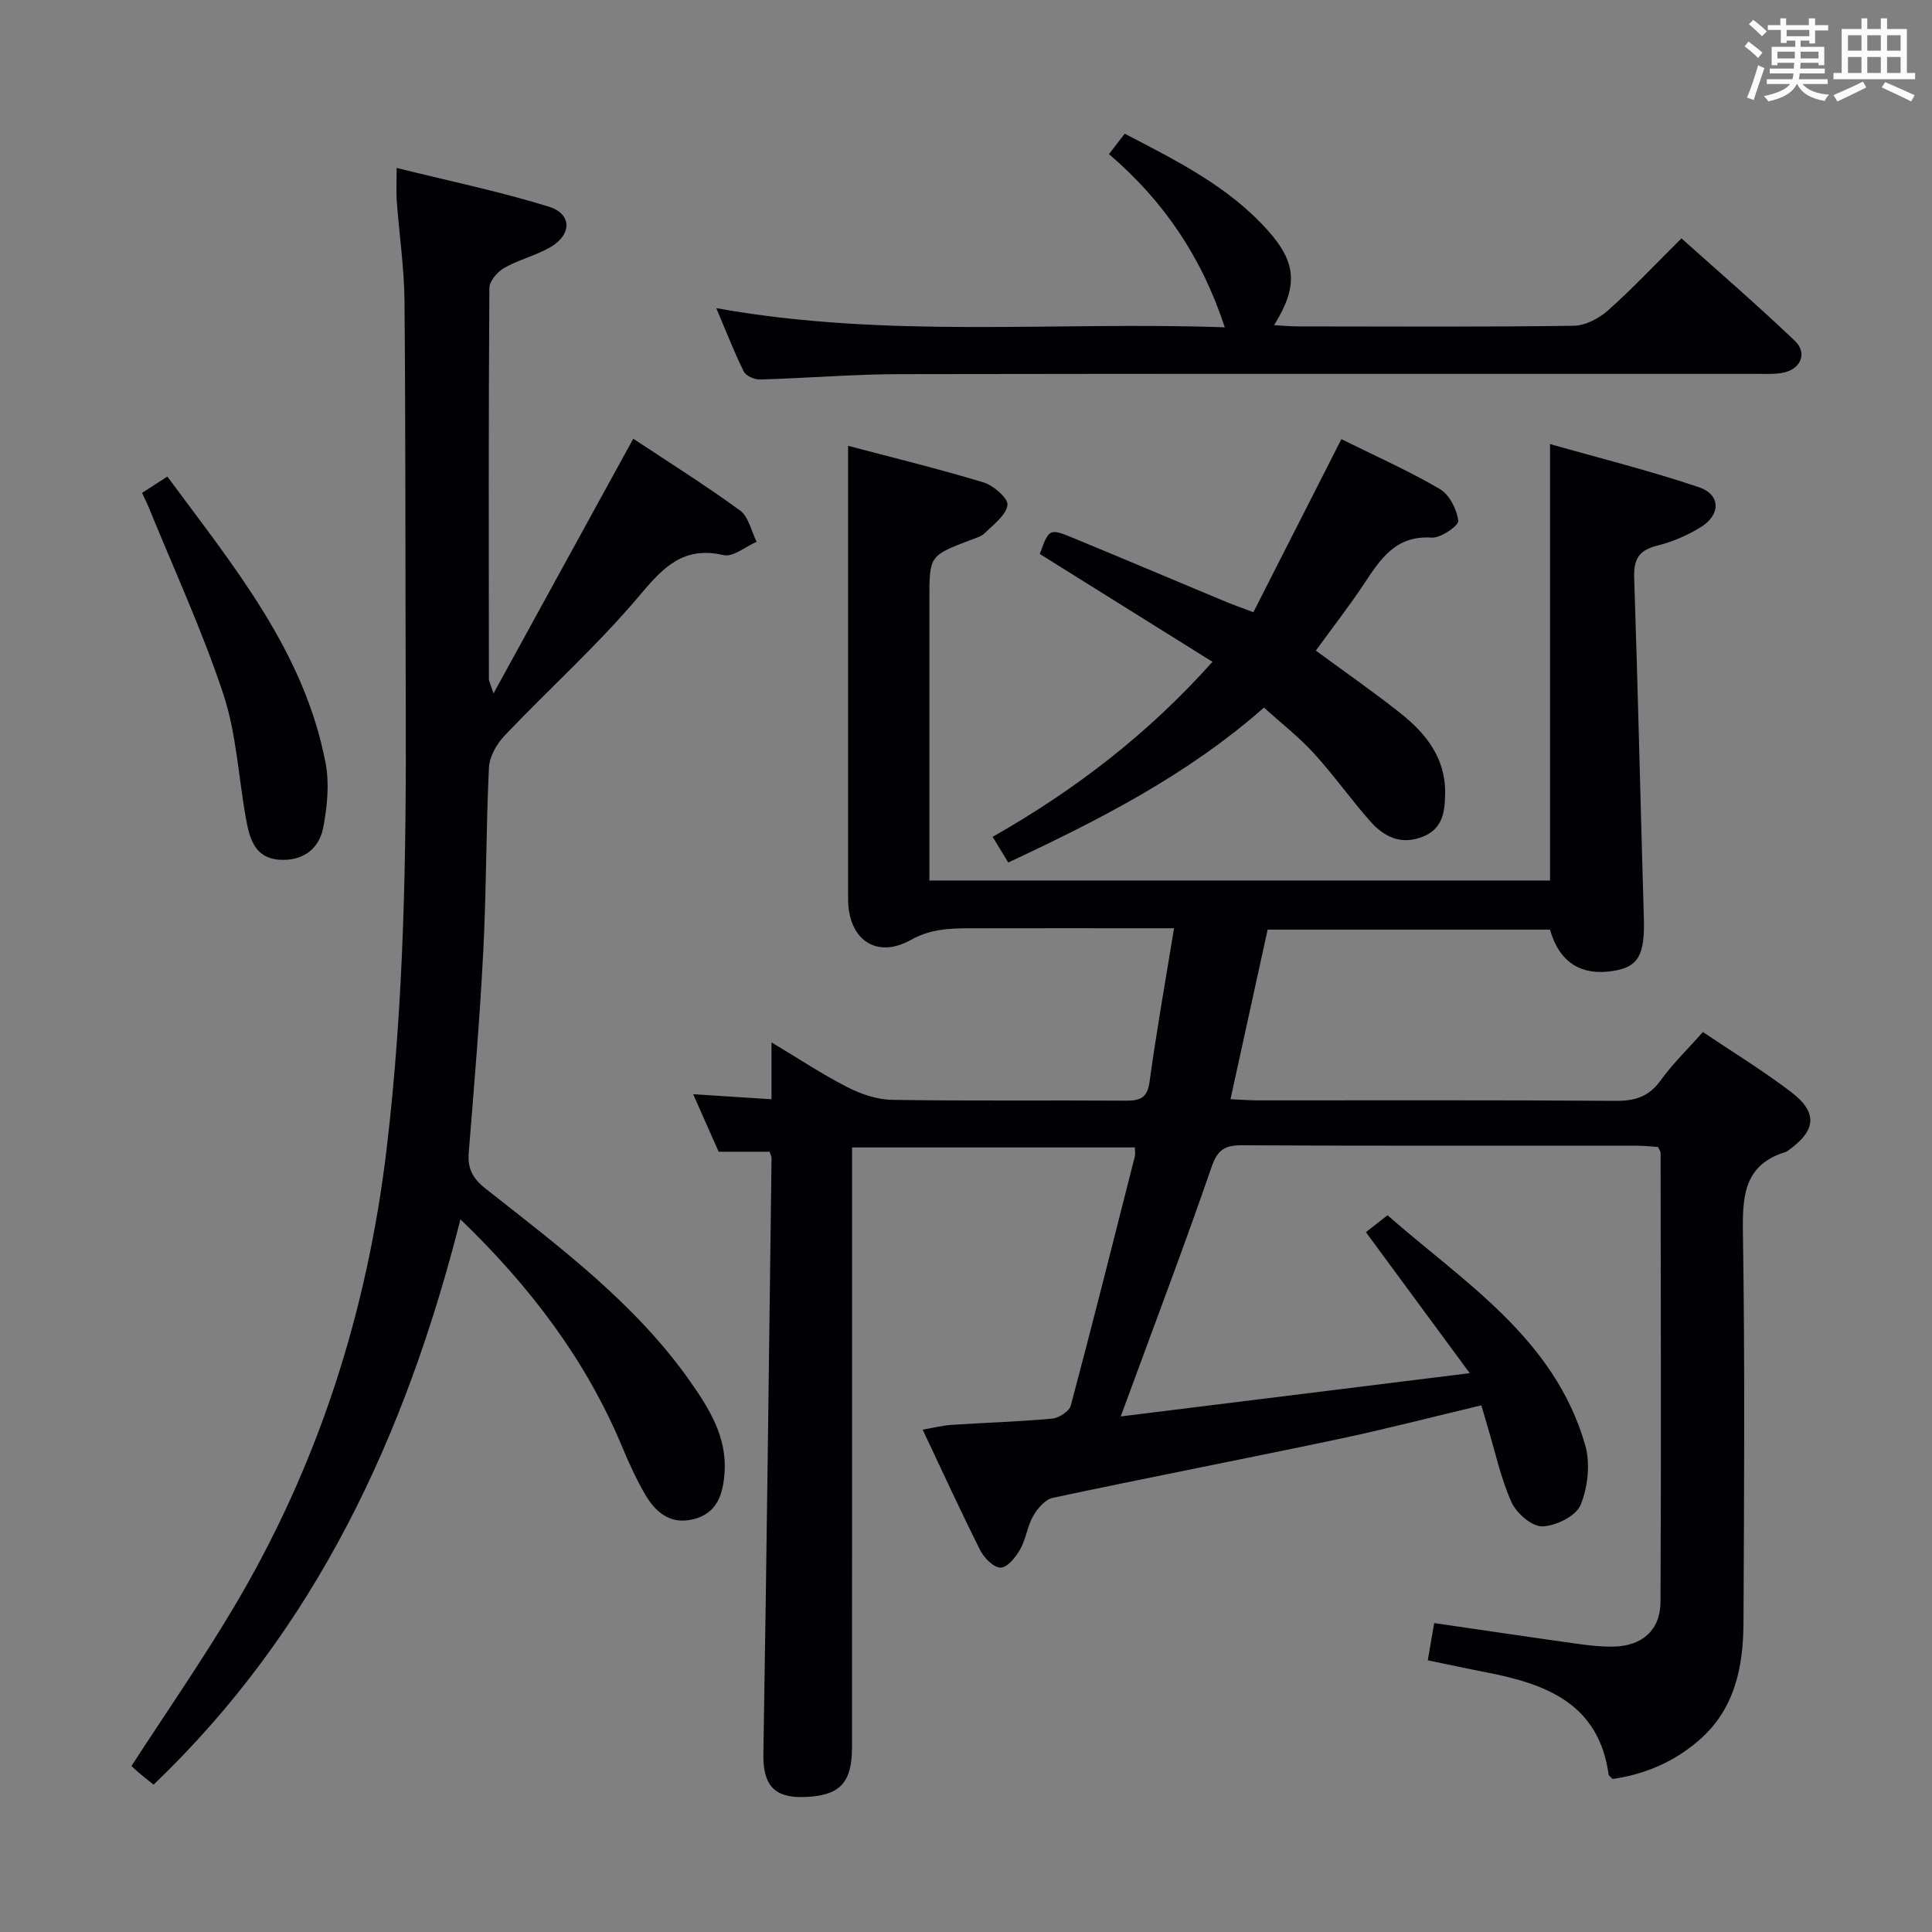 <svg enable-background="new 0 0 400 400" viewBox="0 0 400 400" xmlns="http://www.w3.org/2000/svg"><rect x="0" y="0" width="400" height="400" fill="#808080" stroke="none"/><g fill="#010105"><path d="m232.03 293.26c23.96-2.97 47.31-5.87 72.26-8.96-7.68-10.44-14.44-19.61-21.49-29.19 1.27-.99 2.57-2.02 4.47-3.51 15.75 13.86 34.55 25.4 40.93 47.6 1.09 3.8.56 8.71-.96 12.39-.95 2.3-5.13 4.36-7.91 4.43-2.15.06-5.36-2.71-6.38-4.99-2.23-4.95-3.37-10.39-4.95-15.63-.42-1.39-.82-2.79-1.3-4.44-10.15 2.41-19.92 4.95-29.78 7.03-19.63 4.13-39.33 7.95-58.95 12.12-1.57.33-3.16 2.19-4.05 3.74-1.22 2.12-1.49 4.78-2.7 6.92-.91 1.6-2.64 3.77-4.03 3.79-1.43.02-3.44-1.99-4.24-3.59-4.03-8-7.75-16.16-11.92-24.97 2.25-.39 4.07-.86 5.9-.99 6.97-.46 13.96-.66 20.91-1.3 1.4-.13 3.54-1.51 3.86-2.72 4.57-17.15 8.89-34.37 13.26-51.58.12-.46.01-.97.01-1.85-19.31 0-38.53 0-58.56 0v6.22c0 39.33.01 78.66-.01 117.98 0 7.52-2.63 10.12-10.15 10.3-6.13.14-8.31-2.7-8.2-8.96.68-41.12 1.16-82.24 1.69-123.36 0-.31-.18-.62-.4-1.29-3.28 0-6.67 0-10.55 0-1.58-3.56-3.3-7.45-5.28-11.91 5.64.36 10.68.69 16.22 1.05 0-3.85 0-7.27 0-11.78 5.76 3.45 10.57 6.65 15.68 9.26 2.82 1.44 6.15 2.59 9.26 2.64 16.16.26 32.33.06 48.49.17 2.99.02 4.4-.63 4.85-3.95 1.41-10.33 3.25-20.61 5.06-31.75-2.22 0-3.96 0-5.7 0-12.16 0-24.33-.02-36.49.01-4.25.01-8.17.11-12.34 2.43-7.17 3.99-12.94-.18-12.95-8.45-.01-18.16 0-36.33 0-54.49 0-12.93 0-25.86 0-39.38 8.73 2.31 18.48 4.69 28.08 7.59 2.05.62 5.11 3.33 4.92 4.68-.3 2.12-2.87 4-4.68 5.78-.78.77-2.04 1.09-3.12 1.51-8.36 3.21-8.37 3.2-8.37 12.31v52.49 5.64h128.5c0-29.84 0-59.54 0-90.36 10.09 2.87 20.59 5.48 30.82 8.93 4.52 1.52 4.56 5.68.42 8.25-2.78 1.73-5.94 3.07-9.12 3.87-3.77.95-4.82 2.83-4.7 6.63.79 23.45 1.3 46.9 2 70.35.23 7.66-1.06 10.19-6.27 11.04-6.72 1.1-11.24-1.76-13.16-8.54-19.33 0-38.73 0-58.46 0-2.53 11.56-5.04 23.01-7.69 35.11 2.24.1 3.98.24 5.71.24 24.66.01 49.33-.08 73.99.1 4.01.03 6.89-.83 9.33-4.2 2.51-3.48 5.64-6.51 8.78-10.05 6.19 4.17 12.43 7.98 18.22 12.39 5.65 4.3 5.25 8.01-.62 12.18-.14.1-.28.2-.43.25-8.49 2.58-9.01 8.85-8.89 16.56.43 26.99.25 53.99.12 80.99-.05 9.18-1.81 17.9-9.31 24.35-5.19 4.46-11.19 6.99-17.79 7.93-.41-.45-.78-.66-.82-.92-2.05-14.76-13.03-18.78-25.39-21.17-3.88-.75-7.74-1.59-12.05-2.48.46-2.66.86-5.03 1.32-7.71 10.17 1.48 19.96 2.94 29.76 4.31 2.46.34 4.97.62 7.45.56 5.87-.15 9.62-3.41 9.65-9.26.15-30.99.05-61.98.02-92.98 0-.29-.25-.58-.53-1.2-1.3-.08-2.75-.26-4.2-.26-27.33-.02-54.66.05-81.99-.09-3.54-.02-5.03.95-6.24 4.48-5.35 15.53-11.18 30.89-16.84 46.32-.57 1.51-1.13 3.04-1.98 5.34z"/><path d="m95.33 252.45c-11.4 44.98-30.03 85-63.53 117.04-1.24-.99-2.15-1.7-3.04-2.45-.61-.52-1.18-1.08-1.54-1.41 7.18-11.09 14.58-21.74 21.19-32.86 17.48-29.38 27.65-61.19 31.67-95.17 3.57-30.16 4.04-60.4 3.93-90.69-.1-28.15-.02-56.31-.26-84.46-.06-6.96-1.09-13.9-1.61-20.86-.13-1.78-.02-3.57-.02-6.82 10.86 2.7 21.34 4.87 31.51 8.02 4.84 1.5 4.78 5.82.28 8.41-3 1.72-6.51 2.56-9.52 4.27-1.4.8-3.06 2.72-3.07 4.15-.18 26.99-.13 53.98-.1 80.97 0 .41.25.83.95 2.99 10.02-18.27 19.38-35.32 28.94-52.75 7.29 4.83 14.89 9.6 22.12 14.87 1.77 1.29 2.31 4.27 3.42 6.47-2.29.99-4.87 3.21-6.83 2.76-8.34-1.91-12.46 2.48-17.39 8.34-8.64 10.27-18.73 19.32-28 29.07-1.62 1.71-3.09 4.33-3.2 6.6-.61 12.63-.52 25.29-1.17 37.91-.71 13.94-1.89 27.85-3.01 41.76-.27 3.31.79 5.36 3.48 7.48 15.28 12.06 30.98 23.72 42.36 39.92 3.94 5.61 7.58 11.44 7.13 18.7-.28 4.52-1.45 8.7-6.68 9.88-4.65 1.06-7.65-1.56-9.77-5.18-1.83-3.14-3.35-6.49-4.75-9.85-7.49-17.91-18.89-33.04-33.49-47.11z"/><path d="m148.3 63.8c35.56 6.39 70.33 2.7 105.28 3.97-4.77-14.56-12.66-26.18-23.98-35.86 1.13-1.46 2.09-2.71 3.26-4.23 10.85 5.65 21.56 10.96 29.69 20.1 5.89 6.62 6.24 11.5 1.24 19.54 1.92.1 3.46.26 5 .26 19 .02 37.99.13 56.99-.13 2.42-.03 5.26-1.51 7.14-3.18 5.09-4.53 9.77-9.52 15.21-14.92 7.82 7.01 15.83 13.92 23.47 21.21 2.78 2.66 1.1 6.14-2.88 6.69-1.8.25-3.66.15-5.49.15-58.99.01-117.98-.05-176.97.06-9.64.02-19.27.84-28.91 1.11-1.14.03-2.91-.74-3.36-1.65-1.97-3.98-3.58-8.15-5.69-13.12z"/><path d="m272.43 134.7c5.99 4.41 11.85 8.47 17.44 12.9 5.35 4.24 9.46 9.33 9.33 16.77-.07 3.84-.52 7.29-4.76 8.91-4.42 1.69-7.9-.04-10.68-3.17-4.08-4.6-7.64-9.66-11.78-14.19-3.11-3.39-6.79-6.26-10.29-9.42-15.87 13.97-34.03 23.22-52.94 32.07-1.05-1.72-1.96-3.21-3.24-5.31 16.95-9.63 32.14-21.24 45.52-36.24-12.11-7.56-23.92-14.93-35.75-22.32 1.92-5.31 1.95-5.37 7.13-3.23 10.43 4.31 20.83 8.72 31.25 13.06 1.65.69 3.35 1.28 5.84 2.22 6.08-11.96 12.08-23.76 18.22-35.83 6.79 3.37 13.79 6.48 20.37 10.32 1.99 1.16 3.54 4.22 3.83 6.58.12 1-3.64 3.62-5.5 3.49-7.47-.5-10.62 4.45-14.02 9.59-3.03 4.56-6.41 8.89-9.97 13.8z"/><path d="m29.42 102.04c1.84-1.19 3.34-2.15 5.23-3.37 13.63 18.47 28.32 36.09 32.76 59.32.81 4.25.34 8.93-.46 13.24-.85 4.58-4.3 7.1-9.11 6.77-5.09-.35-6.18-4.41-6.9-8.43-1.57-8.64-1.98-17.65-4.71-25.89-4.38-13.19-10.25-25.89-15.5-38.79-.33-.76-.7-1.5-1.31-2.85z"/></g><path d="m361.2 9.6.8-1c.9.7 1.9 1.4 2.9 2.3l-.9 1.1c-1-1-2-1.8-2.8-2.4zm.5 10.6c.9-2.1 1.6-4.3 2.3-6.7.4.2.8.4 1.3.6-.7 2.1-1.5 4.3-2.2 6.6zm.4-15.2.9-.9c1 .8 2 1.6 2.8 2.4l-1 1c-.9-.9-1.8-1.7-2.7-2.5zm12.5-1.2h1.2v1.4h2.7v1.1h-2.7v2.7h-1.2v-.6h-1.8v1.3h4.9v3.8h-1.2v-.5h-3.7c0 .4-.1.9-.1 1.2h5.1v1h-5.2c0 .5-.1.9-.2 1.2h6v1h-5.2c1.1 1.3 2.9 2 5.5 2.2-.4.4-.7.8-.9 1.3-2.9-.5-4.8-1.6-5.7-3.5h-.1c-.8 1.7-2.7 2.9-5.9 3.6-.2-.4-.6-.8-.9-1.1 2.8-.6 4.6-1.4 5.4-2.5h-4.8v-1h5.3c.1-.3.2-.7.2-1.2h-4.9v-1h5c0-.4 0-.8.1-1.2h-3.5v.5h-1.2v-3.8h4.9v-1.3h-1.8v.5h-1.2v-2.7h-2.7v-1h2.6v-1.4h1.2v1.4h4.7v-1.4zm-6.6 8.3h3.6c0-.4 0-.9 0-1.4h-3.6zm1.9-4.6h4.7v-1.3h-4.7zm6.6 3.2h-3.7v1.4h3.7z" fill="#fafbfc"/><path d="m385.3 3.8h1.3v2.2h2.8v-2.2h1.3v2.2h4.1v9.1h1.7v1.3h-16.9v-1.3h1.7v-9.1h4.1v-2.2zm.4 13.1.7 1.2c-1.8.9-3.8 1.9-6 2.9-.2-.4-.5-.8-.8-1.3 2.3-1 4.3-1.9 6.1-2.8zm-3.1-6.4h2.8v-3.2h-2.8zm0 4.6h2.8v-3.3h-2.8zm4-4.6h2.8v-3.2h-2.8zm0 4.6h2.8v-3.3h-2.8zm3.7 1.9c2.1.9 4.1 1.8 6.1 2.7l-.7 1.3c-2.2-1.1-4.2-2-6.1-2.9zm3.2-9.7h-2.8v3.2h2.8zm-2.8 7.8h2.8v-3.3h-2.8z" fill="#fafbfc"/></svg>